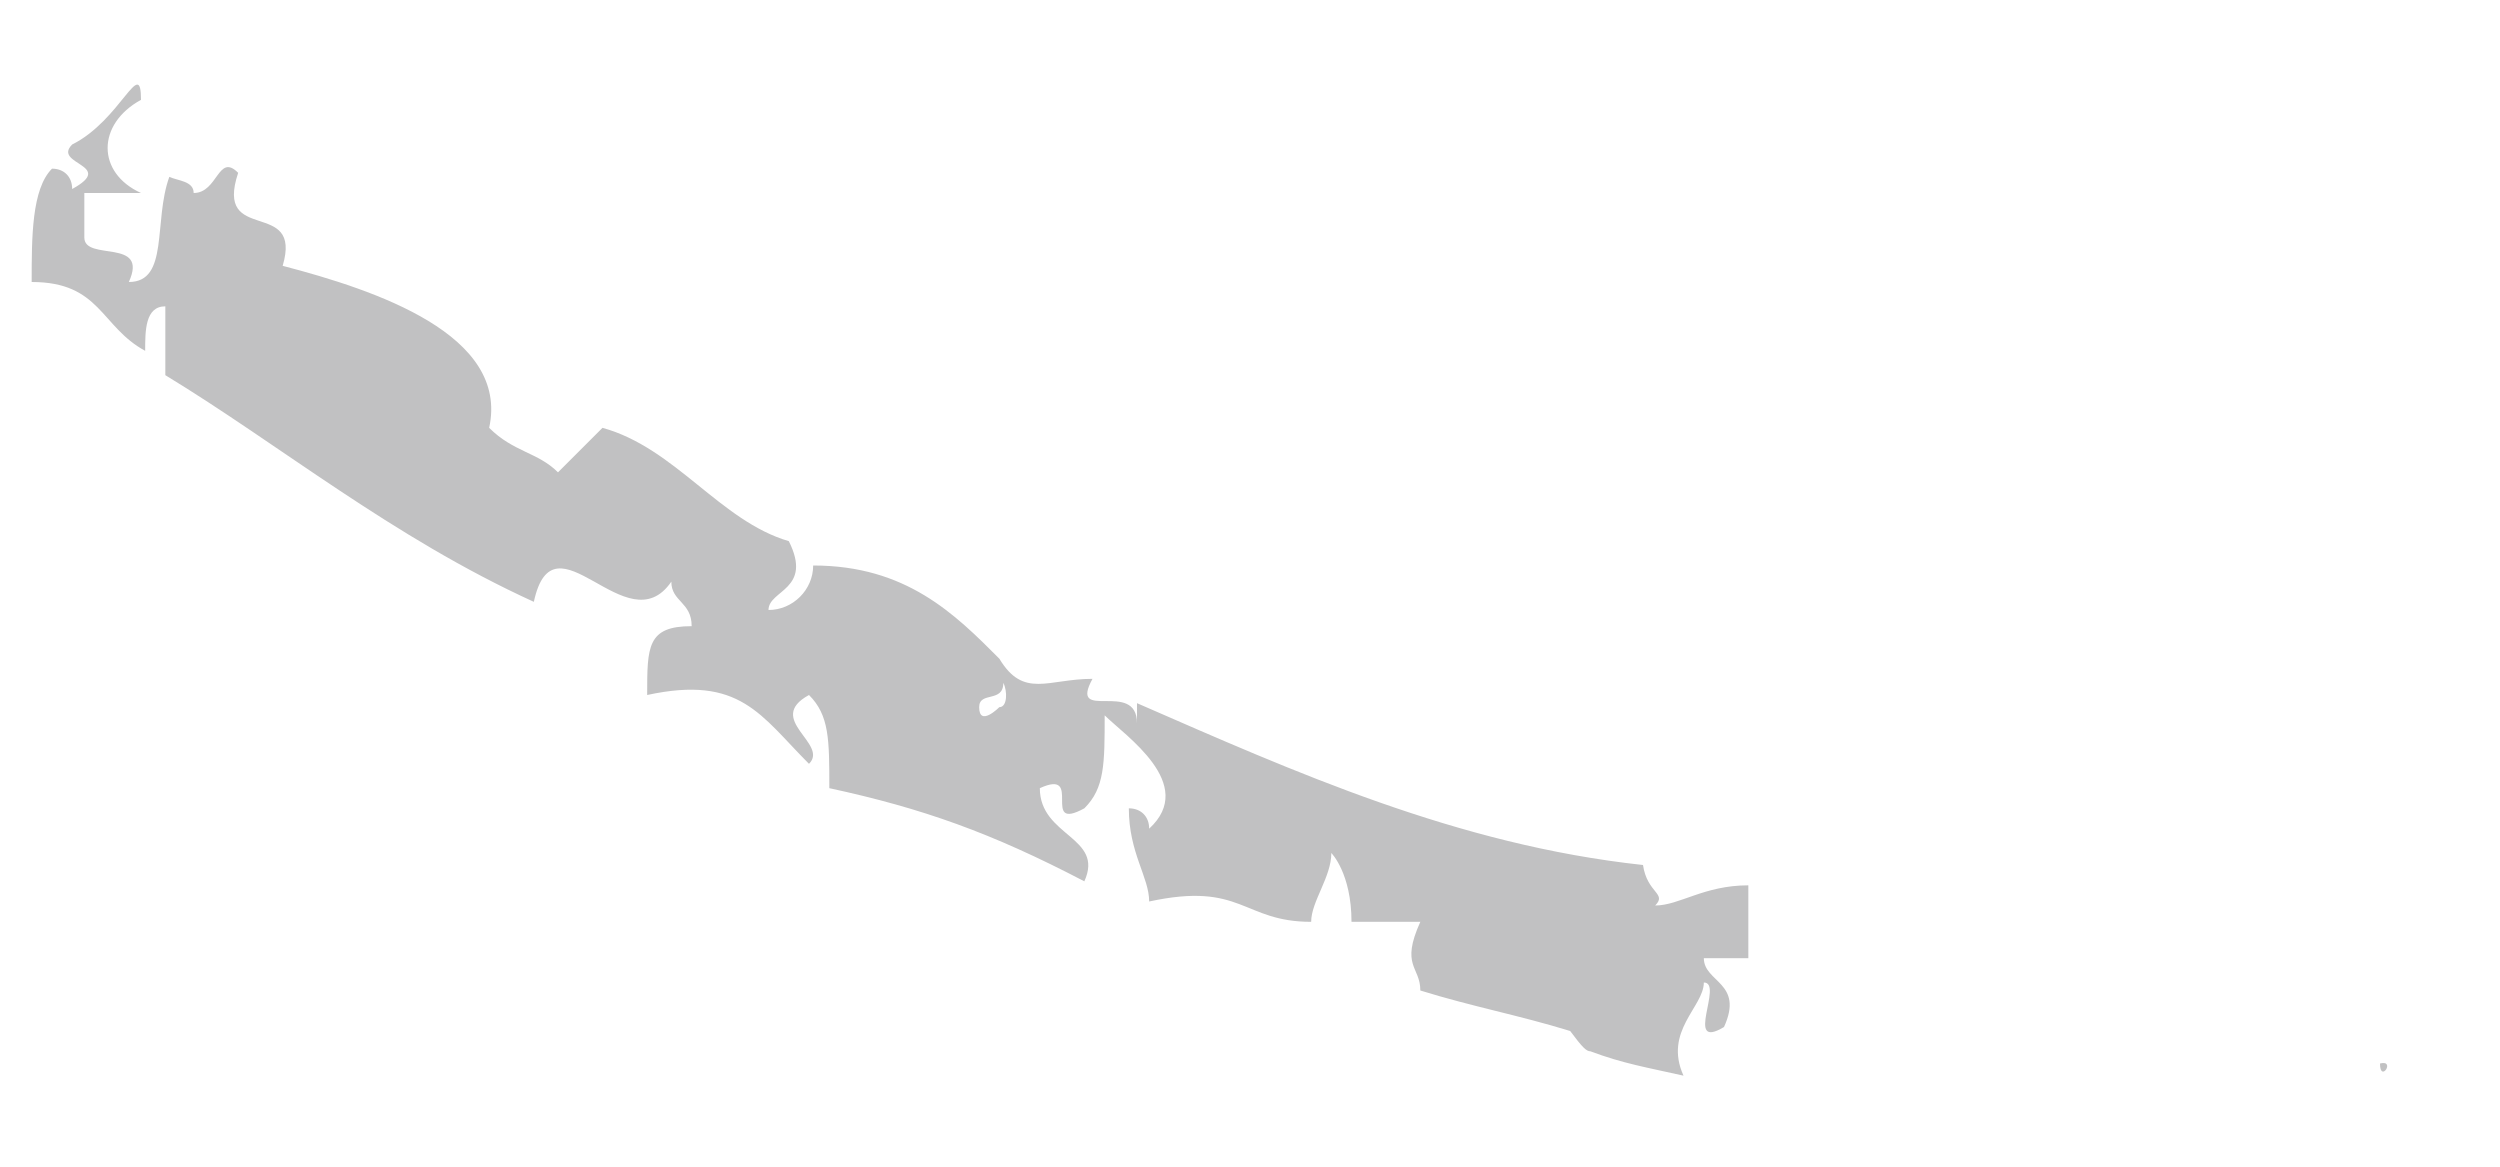 ﻿<?xml version="1.0" encoding="utf-8"?>
<svg version="1.1" xmlns:xlink="http://www.w3.org/1999/xlink" width="15px" height="7px" xmlns="http://www.w3.org/2000/svg">
  <g transform="matrix(1 0 0 1 -285 -491 )">
    <path d="M 9.931 5.433  C 10.004 5.36  9.883 5.36  9.858 5.19  C 8.741 5.069  7.769 4.632  6.822 4.219  L 6.822 4.34  C 6.822 4.073  6.409 4.34  6.555 4.073  C 6.288 4.073  6.142 4.194  5.996 3.952  C 5.729 3.684  5.437 3.393  4.879 3.393  C 4.879 3.539  4.757 3.66  4.611 3.66  C 4.611 3.539  4.879 3.539  4.733 3.247  C 4.32 3.126  4.053 2.688  3.615 2.567  L 3.348 2.834  C 3.227 2.713  3.081 2.713  2.935 2.567  C 3.057 2.008  2.255 1.741  1.696 1.595  C 1.818 1.182  1.283 1.474  1.429 1.037  C 1.308 0.915  1.308 1.158  1.162 1.158  C 1.162 1.085  1.065 1.085  1.016 1.061  C 0.919 1.328  1.016 1.692  0.773 1.692  C 0.895 1.425  0.506 1.571  0.506 1.425  L 0.506 1.158  L 0.846 1.158  C 0.579 1.037  0.579 0.745  0.846 0.599  C 0.846 0.332  0.725 0.721  0.433 0.867  C 0.312 0.988  0.7 0.988  0.433 1.134  C 0.433 1.061  0.385 1.012  0.312 1.012  C 0.19 1.134  0.19 1.425  0.19 1.692  C 0.603 1.692  0.603 1.96  0.871 2.105  C 0.871 1.984  0.871 1.838  0.992 1.838  L 0.992 2.251  C 1.672 2.664  2.352 3.223  3.203 3.611  C 3.324 3.053  3.761 3.879  4.028 3.49  C 4.028 3.611  4.15 3.611  4.15 3.757  C 3.883 3.757  3.883 3.879  3.883 4.17  C 4.441 4.049  4.563 4.292  4.854 4.583  C 4.976 4.462  4.587 4.316  4.854 4.17  C 4.976 4.292  4.976 4.437  4.976 4.729  C 5.535 4.85  5.947 4.996  6.506 5.288  C 6.628 5.02  6.239 5.02  6.239 4.729  C 6.506 4.607  6.239 4.996  6.506 4.85  C 6.628 4.729  6.628 4.583  6.628 4.292  C 6.749 4.413  7.186 4.705  6.895 4.972  C 6.895 4.899  6.846 4.85  6.773 4.85  C 6.773 5.118  6.895 5.263  6.895 5.409  C 7.454 5.288  7.454 5.531  7.867 5.531  C 7.867 5.409  7.988 5.263  7.988 5.118  C 7.988 5.118  8.109 5.239  8.109 5.531  L 8.522 5.531  C 8.401 5.798  8.522 5.798  8.522 5.943  C 8.838 6.041  9.105 6.089  9.421 6.186  C 9.494 6.284  9.518 6.308  9.543 6.308  C 9.737 6.381  9.883 6.405  10.101 6.454  C 9.98 6.186  10.223 6.041  10.223 5.895  C 10.344 5.895  10.101 6.308  10.344 6.162  C 10.466 5.895  10.223 5.895  10.223 5.749  L 10.49 5.749  L 10.49 5.312  C 10.223 5.312  10.077 5.433  9.931 5.433  Z M 6.02 4.097  C 6.045 4.146  6.045 4.243  5.996 4.243  C 5.996 4.243  5.875 4.365  5.875 4.243  C 5.875 4.146  6.02 4.219  6.02 4.097  Z M 14.28 6.381  C 14.28 6.502  14.377 6.356  14.28 6.381  Z " fill-rule="nonzero" fill="#c1c1c2" stroke="none" transform="matrix(1 0 0 1 285 491 )" />
  </g>
</svg>